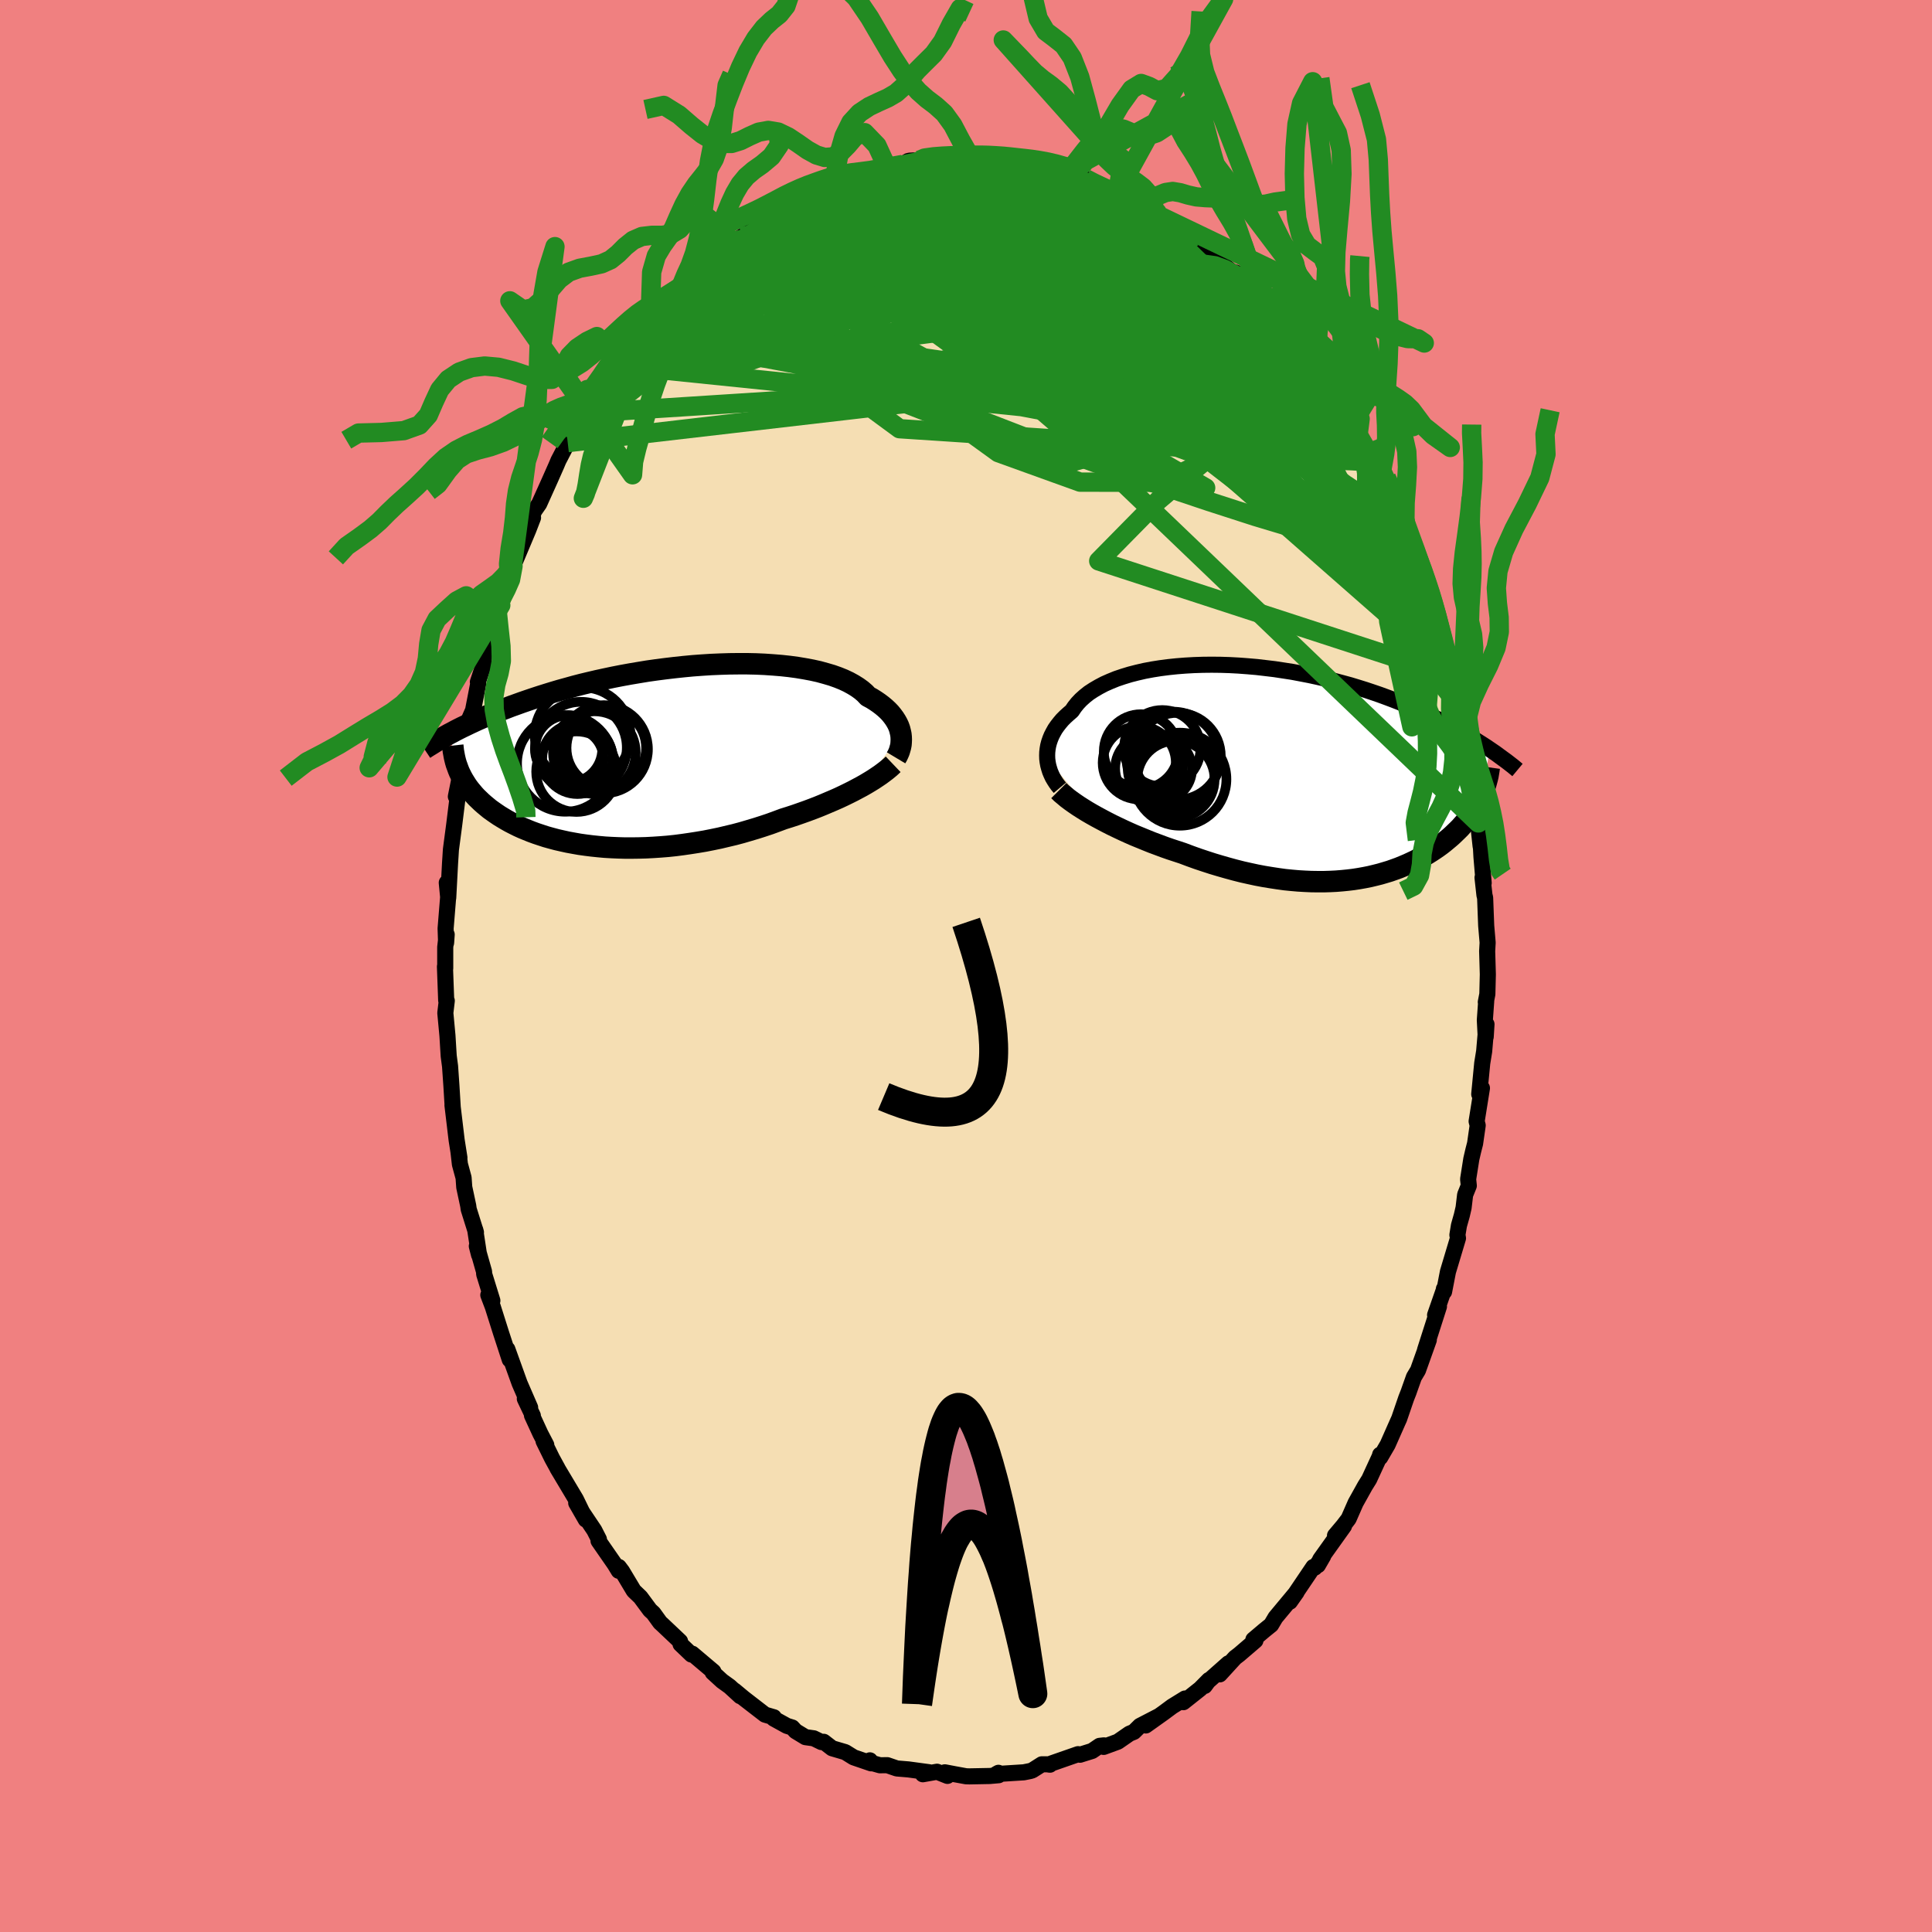 <svg xmlns="http://www.w3.org/2000/svg" width="500" height="500" viewBox="-100 -100 200 200"><defs><clipPath id="c"><path d="m26.09-2.3-.06-.27-.07-.28-.1-.28-.13-.28-.15-.27-.18-.28-.2-.27-.22-.27-.25-.26-.28-.26-.3-.25-.33-.25-.35-.24-.38-.24-.41-.22-.31-.33-.36-.31-.4-.29-.45-.28-.49-.27-.53-.25-.57-.23-.62-.22-.65-.19-.69-.19-.72-.16-.75-.14-.78-.13-.81-.11-.83-.09-.86-.07-.88-.06-.89-.04-.91-.02h-.92l-.93.01-.94.03-.95.04-.94.06-.95.07-.95.09-.94.1-.93.11-.93.12-.92.13-.91.15-.89.15-.88.16-.87.17-.85.18-.83.18-.81.19-.79.19-.77.2-.75.21-.73.2-.71.21-.68.21-.67.21-.64.21-.62.21-.61.21-.58.21-.56.2-.54.21-.53.2-.51.2-.49.2-.47.2-.46.2-.44.19-.43.2-.41.19-.39.19-.38.18-.36.18-.35.18-.33.18-.33.17 1.07 3.94.13.27.13.26.15.27.16.26.17.27.18.26.2.26.21.25.22.26.23.25.25.24.26.25.27.24.29.24.29.24.32.23.33.23.34.23.36.22.37.22.39.22.41.21.42.21.44.2.46.19.47.19.49.18.51.17.52.17.54.15.56.15.57.13.59.13.6.11.62.11.64.09.64.08.67.07.67.06.69.04.69.03.71.02h.72l.73-.01.73-.02.75-.04.75-.05.75-.06.76-.08.77-.1.76-.11.77-.12.77-.13.76-.15.77-.16.76-.18.76-.18.75-.2.75-.22.74-.22.72-.23.72-.24.71-.26.7-.26.61-.19.61-.2.6-.21.59-.21.59-.22.57-.22.56-.23.54-.23.54-.23.52-.23.51-.24.49-.24.48-.24.45-.24.45-.24"/></clipPath><clipPath id="b"><path d="m-25.76-1.42-.01-.34.01-.34.04-.35.06-.34.09-.34.12-.35.14-.34.17-.33.19-.34.23-.33.25-.32.27-.32.31-.31.33-.3.35-.3.27-.4.31-.39.35-.37.4-.36.44-.35.49-.32.53-.31.57-.3.61-.27.64-.26.68-.23.72-.22.74-.19.78-.18.8-.15.82-.13.85-.11.86-.09.89-.07.89-.05.91-.03.92-.01.93.01.93.03.94.05.93.07.93.08.94.11.92.11.92.14.91.14.9.17.88.17.88.19.85.2.85.21.82.22.81.22.79.24.77.24.75.25.73.25.71.26.69.26.67.26.64.27.63.26.61.27.59.26.57.27.56.26.54.26.52.27.5.26.49.26.47.26.46.25.44.26.43.25.41.25.39.25.38.24.37.24.35.24-.86 4.8-.13.29-.14.28-.15.29-.16.28-.17.28-.18.28-.19.27-.2.28-.21.27-.22.27-.23.26-.24.27-.26.26-.26.25-.27.26-.28.25-.3.25-.3.25-.32.25-.33.24-.35.24-.35.23-.37.23-.38.23-.39.21-.41.22-.42.2-.43.2-.45.19-.46.19-.47.17-.48.17-.5.15-.51.15-.52.13-.54.13-.55.11-.56.1-.58.09-.58.07-.6.06-.62.05-.62.03-.64.02h-.65l-.66-.01-.67-.03-.68-.04-.69-.06-.7-.07-.72-.1-.72-.11-.73-.12-.74-.14-.74-.16-.76-.17-.75-.19-.77-.21-.77-.22-.77-.23-.77-.25-.78-.26-.78-.28-.77-.29-.64-.21-.64-.21-.63-.22-.64-.24-.62-.23-.62-.25-.61-.25-.61-.25-.59-.26-.59-.27-.57-.27-.56-.27-.55-.28-.53-.28-.52-.28"/></clipPath><filter id="a"><feTurbulence baseFrequency=".05" numOctaves="3" result="noise" type="noise"/><feDisplacementMap in="SourceGraphic" in2="noise" scale="2"/></filter></defs><rect width="100%" height="100%" x="-100" y="-100" fill="#F08080"/><path fill="wheat" stroke="#000" stroke-linejoin="round" stroke-width="1.667" d="m54.02.87-.05 2.04-.16.83.04-.1-.14 1.96.09 1.73.08-1.3-.24 2.8-.2 1.23-.31 3.21.28-.63-.55 3.44.11.42-.27 1.88-.18.7-.21.9-.33 2.09.07.67-.38.94-.16 1.34-.18.78-.3 1.06-.16.98.06.34-1.04 3.47-.4 2.07-.02-.29v.09l-.91 2.61.4-.88-1.44 4.5.39-1.04-1 2.8-.12.34-.42.7-.49 1.38-.05.15-.26.66-.73 2.13-.15.33-1.04 2.35-.77 1.32-.01-.28-.03.15-1.1 2.39-.43.69-.98 1.76-.72 1.64-.55.72-.86 1.02.93-.98-2.47 3.46-.23.59.55-.95-.87 1.2-.15-.07-2.43 3.6.69-.98-.1.11-2.08 2.5-.45.76-.73.59-1.11.94.21.1-1.68 1.44-.43.33-1.58 1.73.89-1.14-2.1 1.86-.35.48.44-.62-.91.92-1.74 1.38.17-.38-1.33.82-.89.66-1.84 1.31 1.39-.99-1.99 1.03-.63.62-.46.19-1.2.83-1.47.54.03-.16-.45.05-.78.53-1.25.39-.2-.06-2.78.97-.13.12-.28-.04h-.56l-.99.63-.23.07-.65.13-2.85.18.23-.13.02.25-.92.08-2.11.04-.34-.01-1.15-.21-1.05-.2.27.37-1.08-.43-1.47.26.65-.21-2.14-.29-1.2-.1-.99-.34-.76.01-.81-.23-.23-.28.13.31-1.81-.62-.87-.54-1.36-.4-.87-.67-.23.03-.8-.39-.86-.12-1.02-.62-.35-.38-.55-.17-1.36-.75.01-.14-.92-.27-2.2-1.7-.96-.8.6.59-1.09-1-.79-.57-.97-.89.07-.09-2.19-1.85-.08.09-1.13-1.08-.03-.19-.02-.1-1.85-1.75-.21-.19-.7-.97-.35-.32-.99-1.34-.69-.66-1.21-2.02-.34-.45-.01.4-.42-.69-1.67-2.41.04-.16-.48-.94-1.1-1.64-.77-1.18.99 1.72-1.02-2.1-1.91-3.2h.01l-.57-1.04-.88-1.79.28.4-.61-1.17-.87-1.89.09.03-.83-1.75.55.91-1.09-2.51-1.27-3.53.25 1.08-.72-2.21-.18-.55-.86-2.72-.46-1.21.42.58-.85-2.75-.01-.25-.75-2.64.23.9-.4-2.62.08.29-.75-2.39-.05-.36-.41-1.92-.07-.98-.38-1.4-.15-1.31.1.64-.29-1.84-.23-1.93-.2-1.67.02.12-.13-2.14-.14-2.01-.14-1.06-.05-.8-.08-1.31-.22-2.35.15-1.26-.06-.04-.13-3.5.03.18v-2.19l.15-1.31-.06.86-.05-1.49.29-3.58-.17-1.15.15 1.56.19-3.6.04-.6.05-.8.34-2.57.31-2.5.04-.66-.18.25.71-3.54-.05-.42.23-.73.11-1.3.15-.52.18-1.39.45-1.03.54-2.78-.04-.15.56-1.68.11-1.21.42-.99.57-2.07.34-1.43-.03.67.4-1.24.65-1.92.36-.73.31-1.4-.05.01 1.58-3.75.49-1.27-.44.91.55-1.59.53-.76 1.12-2.49.66-1.49.21-.5.23-.44.73-1.41.68-.68.19-.54.2-.3.9-1.55.2-.29.46-.78.77-1.18.6-1.26 1.44-1.88-.33.45 1.17-1.17 1.19-2.01.98-1.12-.49.51.6-.23 1.02-1.46.51-.65 1.33-1.43.94-.96-.2.45 1.23-1.22.39-.39.35-.56 1.71-1.55.71-.37.69-.75-.33.29 1.09-.67 1.53-1-.38.08 1.33-.7.34-.6 1.16-.61 2.11-.94-.66.05 1.58-.73.79-.48-.18.25 1.3-.44.58-.28 1.59-.69-.55.27 1.96-.84-.12.29 2.6-.84h.06l1.65-.29.55-.35.17-.04 1.01-.05.06.25 1.67-.54 1.41.13-.27-.02 1.54-.29.7.23.63.16 1.14.13 1.03-.29.35-.04h-.08l2.74.64-1.05-.12 1.65-.01.48.1.37.54h2.03l.39.51 1.37.43.75.08.28.02 1.71.8.32.33 1.93.47-.63-.29.6.3 2.09 1.56.42-.13.41.44.55.02-.39.05 1.21.66.94.54 1.64 1.28-.43-.52.89.5.54.67 1.15 1.18 2.69 2.18-.46-.35.34.03.44.7 1.12 1.14.48.47 1.42 1.57-.56-.87 1.22 1.37 1.94 2.36-.22-.23-.52-.58 1.89 2.59-.33-.34 1.03 1.11.13.13 1.1 1.37 1.25 2.12.72 1.47 1.23 1.88-.28-.55.66.86-.04.28 1.49 2.56-.61-1.37 1.01 2.49.18.26.44.94 1.31 2.52-.32-.27 1.69 3.36-.89-1.92 1.16 2.57.21 1.1.68 1.45.95 2.54-.5-1.3.71 2.68.17.66.48.55.35 2.01.24.68.66 2.54.46.92-.49-.88 1.15 4.02-.19-.49.35 1.74.27.96.24 1.9.42 2.05.06.92.17.29.31 2.67-.17-1.62.47 3.6-.16-1.21.39 3.59.04.21.05.92.23 2.71-.12-.56.2 1.81.07.28.11 2.89.15 1.75-.05.88.07 2.41-.05 2.04" filter="url(#a)"/><path fill="#fff" d="m-25.76-1.42-.01-.34.01-.34.04-.35.06-.34.09-.34.12-.35.14-.34.17-.33.19-.34.23-.33.25-.32.27-.32.31-.31.33-.3.35-.3.27-.4.31-.39.35-.37.4-.36.44-.35.49-.32.53-.31.57-.3.61-.27.64-.26.68-.23.72-.22.74-.19.78-.18.8-.15.82-.13.85-.11.86-.09.89-.07.89-.05.91-.03.92-.01.93.01.93.03.94.05.93.07.93.08.94.11.92.11.92.14.91.14.9.17.88.17.88.19.85.2.85.21.82.22.81.22.79.24.77.24.75.25.73.25.71.26.69.26.67.26.64.27.63.26.61.27.59.26.57.27.56.26.54.26.52.27.5.26.49.26.47.26.46.25.44.26.43.25.41.25.39.25.38.24.37.24.35.24-.86 4.8-.13.29-.14.28-.15.29-.16.28-.17.28-.18.28-.19.27-.2.28-.21.27-.22.27-.23.26-.24.27-.26.26-.26.25-.27.26-.28.25-.3.25-.3.25-.32.25-.33.24-.35.24-.35.23-.37.23-.38.23-.39.21-.41.22-.42.2-.43.2-.45.19-.46.19-.47.17-.48.17-.5.15-.51.15-.52.13-.54.13-.55.11-.56.1-.58.09-.58.07-.6.06-.62.05-.62.03-.64.02h-.65l-.66-.01-.67-.03-.68-.04-.69-.06-.7-.07-.72-.1-.72-.11-.73-.12-.74-.14-.74-.16-.76-.17-.75-.19-.77-.21-.77-.22-.77-.23-.77-.25-.78-.26-.78-.28-.77-.29-.64-.21-.64-.21-.63-.22-.64-.24-.62-.23-.62-.25-.61-.25-.61-.25-.59-.26-.59-.27-.57-.27-.56-.27-.55-.28-.53-.28-.52-.28" filter="url(#a)" transform="translate(34.17 -20.03)"/><path fill="#fff" d="m26.09-2.3-.06-.27-.07-.28-.1-.28-.13-.28-.15-.27-.18-.28-.2-.27-.22-.27-.25-.26-.28-.26-.3-.25-.33-.25-.35-.24-.38-.24-.41-.22-.31-.33-.36-.31-.4-.29-.45-.28-.49-.27-.53-.25-.57-.23-.62-.22-.65-.19-.69-.19-.72-.16-.75-.14-.78-.13-.81-.11-.83-.09-.86-.07-.88-.06-.89-.04-.91-.02h-.92l-.93.01-.94.03-.95.04-.94.06-.95.07-.95.09-.94.1-.93.11-.93.12-.92.13-.91.15-.89.15-.88.16-.87.17-.85.18-.83.18-.81.19-.79.19-.77.2-.75.21-.73.2-.71.21-.68.21-.67.21-.64.21-.62.21-.61.21-.58.21-.56.2-.54.21-.53.2-.51.2-.49.2-.47.2-.46.2-.44.19-.43.2-.41.19-.39.19-.38.18-.36.18-.35.18-.33.18-.33.17 1.07 3.94.13.27.13.26.15.27.16.26.17.27.18.26.2.26.21.25.22.26.23.25.25.24.26.25.27.24.29.24.29.24.32.23.33.23.34.23.36.22.37.22.39.22.41.21.42.21.44.2.46.19.47.19.49.18.51.17.52.17.54.15.56.15.57.13.59.13.6.11.62.11.64.09.64.08.67.07.67.06.69.04.69.03.71.02h.72l.73-.01.73-.02.75-.04.75-.05.75-.06.76-.08.77-.1.76-.11.77-.12.77-.13.76-.15.77-.16.76-.18.76-.18.75-.2.75-.22.74-.22.72-.23.72-.24.71-.26.7-.26.61-.19.61-.2.6-.21.59-.21.59-.22.57-.22.56-.23.54-.23.54-.23.52-.23.51-.24.49-.24.48-.24.45-.24.45-.24" filter="url(#a)" transform="translate(-32.83 -21.69)"/><g fill="none" stroke="#000" transform="translate(34.17 -20.03)"><path stroke-linejoin="round" stroke-width="1.667" d="m-24.45 1.58-.21-.25-.19-.26-.18-.28-.17-.29-.14-.3-.13-.31-.1-.32-.09-.33-.06-.33-.04-.33-.01-.34.01-.34.04-.35.06-.34.09-.34.12-.35.14-.34.17-.33.19-.34.23-.33.25-.32.27-.32.31-.31.33-.3.35-.3.27-.4.31-.39.35-.37.4-.36.44-.35.49-.32.53-.31.57-.3.61-.27.64-.26.68-.23.72-.22.74-.19.78-.18.8-.15.82-.13.85-.11.86-.09.89-.07.89-.05.91-.03.92-.01.93.01.93.03.94.05.93.07.93.08.94.11.92.11.92.14.91.14.9.17.88.17.88.19.85.2.85.21.82.22.81.22.79.24.77.24.75.25.73.25.71.26.69.26.67.26.64.27.63.26.61.27.59.26.57.27.56.26.54.26.52.27.5.26.49.26.47.26.46.25.44.26.43.25.41.25.39.25.38.24.37.24.35.24.34.23.33.23.31.23.3.22.29.21.28.21.27.21.26.2.24.2.24.2" filter="url(#a)"/><path stroke-linejoin="round" stroke-width="2.222" d="m-24.56 1.87.26.26.3.25.32.27.36.27.38.27.41.28.44.28.45.28.48.28.5.28.52.28.53.28.55.28.56.27.57.27.59.27.59.26.61.25.61.25.62.25.62.23.64.24.63.22.64.21.64.21.77.29.78.28.78.26.77.25.77.23.77.22.77.21.75.19.76.17.74.16.74.14.73.12.72.11.72.1.7.07.69.06.68.04.67.03.66.01h.65l.64-.02.62-.03.62-.05.6-.06.58-.07.58-.09.56-.1.55-.11.54-.13.52-.13.51-.15.5-.15.48-.17.47-.17.46-.19.45-.19.43-.2.42-.2.41-.22.39-.21.38-.23.37-.23.35-.23.35-.24.33-.24.32-.25.3-.25.3-.25.28-.25.27-.26.26-.25.26-.26.24-.27.23-.26.22-.27.21-.27.2-.28.19-.27.18-.28.17-.28.16-.28.15-.29.14-.28.13-.29.12-.29.12-.29.1-.29.09-.29.08-.29.08-.3.07-.29.05-.3.05-.3.04-.29" filter="url(#a)"/><circle cx="-16.233" cy="-1.009" r="3.788" clip-path="url(#b)" filter="url(#a)"/><circle cx="-14.098" cy="-.364" r="3.324" clip-path="url(#b)" filter="url(#a)"/><circle cx="-16.053" cy="-2.184" r="3.852" clip-path="url(#b)" filter="url(#a)"/><circle cx="-12.288" cy="-1.684" r="4.494" clip-path="url(#b)" filter="url(#a)"/><circle cx="-15.228" cy="-.429" r="3.502" clip-path="url(#b)" filter="url(#a)"/><circle cx="-12.453" cy="-.009" r="4.044" clip-path="url(#b)" filter="url(#a)"/><circle cx="-13.853" cy="-2.509" r="3.958" clip-path="url(#b)" filter="url(#a)"/><circle cx="-12.438" cy=".706" r="4" clip-path="url(#b)" filter="url(#a)"/><circle cx="-12.028" cy=".691" r="4.816" clip-path="url(#b)" filter="url(#a)"/><circle cx="-12.733" cy="-1.479" r="4.818" clip-path="url(#b)" filter="url(#a)"/></g><g fill="none" stroke="#000" transform="translate(-32.83 -21.69)"><path stroke-linejoin="round" stroke-width="2.222" d="m25.59.14.12-.2.1-.21.1-.23.07-.23.07-.25.05-.25.02-.26.01-.26-.01-.27-.03-.28-.06-.27-.07-.28-.1-.28-.13-.28-.15-.27-.18-.28-.2-.27-.22-.27-.25-.26-.28-.26-.3-.25-.33-.25-.35-.24-.38-.24-.41-.22-.31-.33-.36-.31-.4-.29-.45-.28-.49-.27-.53-.25-.57-.23-.62-.22-.65-.19-.69-.19-.72-.16-.75-.14-.78-.13-.81-.11-.83-.09-.86-.07-.88-.06-.89-.04-.91-.02h-.92l-.93.01-.94.03-.95.04-.94.06-.95.07-.95.09-.94.1-.93.11-.93.12-.92.13-.91.15-.89.15-.88.16-.87.17-.85.18-.83.18-.81.19-.79.19-.77.2-.75.21-.73.2-.71.21-.68.21-.67.21-.64.21-.62.21-.61.21-.58.21-.56.2-.54.21-.53.2-.51.2-.49.2-.47.2-.46.2-.44.19-.43.2-.41.19-.39.19-.38.18-.36.18-.35.18-.33.18-.33.17-.3.17-.3.17-.28.16-.28.16-.26.16-.24.15-.24.15-.23.14-.22.14-.21.14" filter="url(#a)"/><path stroke-linejoin="round" stroke-width="2.222" d="m25.29.81-.22.21-.24.21-.27.22-.29.22-.31.23-.34.23-.36.24-.39.24-.4.24-.42.24-.45.24-.45.24-.48.24-.49.24-.51.24-.52.23-.54.23-.54.23-.56.23-.57.22-.59.22-.59.21-.6.21-.61.2-.61.19-.7.26-.71.26-.72.24-.72.23-.74.22-.75.22-.75.2-.76.18-.76.18-.77.16-.76.15-.77.13-.77.12-.76.11-.77.1-.76.08-.75.06-.75.05-.75.04-.73.02-.73.01h-.72l-.71-.02-.69-.03-.69-.04-.67-.06-.67-.07-.64-.08-.64-.09-.62-.11-.6-.11-.59-.13-.57-.13-.56-.15-.54-.15-.52-.17-.51-.17-.49-.18-.47-.19-.46-.19-.44-.2-.42-.21-.41-.21-.39-.22-.37-.22-.36-.22-.34-.23-.33-.23-.32-.23-.29-.24-.29-.24-.27-.24-.26-.25-.25-.24-.23-.25-.22-.26-.21-.25-.2-.26-.18-.26-.17-.27-.16-.26-.15-.27-.13-.26-.13-.27-.11-.27-.1-.28-.1-.27-.08-.27-.07-.28-.06-.27-.05-.28-.05-.27-.03-.28-.03-.28" filter="url(#a)"/><circle cx="-7.015" cy="-.926" r="4.73" clip-path="url(#c)" filter="url(#a)"/><circle cx="-8.31" cy="-.786" r="3.486" clip-path="url(#c)" filter="url(#a)"/><circle cx="-7.495" cy="1.574" r="4.168" clip-path="url(#c)" filter="url(#a)"/><circle cx="-4.66" cy="-.751" r="4.562" clip-path="url(#c)" filter="url(#a)"/><circle cx="-4.405" cy="-.881" r="4.12" clip-path="url(#c)" filter="url(#a)"/><circle cx="-6.86" cy="-2.196" r="4.952" clip-path="url(#c)" filter="url(#a)"/><circle cx="-5.64" cy="-.401" r="4.278" clip-path="url(#c)" filter="url(#a)"/><circle cx="-7.395" cy=".239" r="3.65" clip-path="url(#c)" filter="url(#a)"/><circle cx="-8.65" cy=".724" r="4.996" clip-path="url(#c)" filter="url(#a)"/><circle cx="-7.895" cy=".274" r="3.198" clip-path="url(#c)" filter="url(#a)"/></g><g fill="none" stroke="#228B22" stroke-linejoin="round" stroke-width="2"><path d="m3.1-83.66.32.03.47.17.45.24.29.26.13.32-.02.38-.18.48-.38.57-.6.67-.87.74-1.17.82-1.48.9-1.82 1.01-2.19 1.11-2.56 1.22-2.94 1.33-3.29 1.41-3.65 1.49-4.03 1.6-4.56 1.85-5.23 2.27m42.59-16.72 1.33.69 1.13.62 1.07.66 1.11.77 1.18.91 1.25.99 1.25 1.04 1.25 1.06 1.23 1.08 1.26 1.11 1.29 1.14 1.31 1.18 1.3 1.17 1.25 1.13 1.16 1.03 1.04.89.88.71.71.5.51.34.35.25.3.32" filter="url(#a)"/><path d="m33.74-65.28.04.25.25.7.05.64-.16.6-.35.66-.57.71-.83.7-1.15.6-1.53.43-1.92.24-2.33.08-2.7-.04-3.09-.12-3.46-.2-3.83-.25-4.2-.32-4.61-.38-5.04-.42-5.5-.48-5.97-.6-6.38-.82-6.66-1.24" filter="url(#a)"/><path d="m47.38-40.01.43 1.76.12.86-.12.45-.34.18-.6-.13-.87-.52-1.18-.96-1.5-1.42-1.84-1.87-2.2-2.35-2.58-2.83-2.98-3.33-3.39-3.88-3.85-4.49-4.34-5.14-4.82-5.84-5.19-6.51" filter="url(#a)"/><path d="m21.54-76.76.85.71.15.35-.08.46-.26.63-.52.71-.93.67-1.42.57-1.94.48-2.45.45-2.94.46-3.45.48-3.95.47-4.48.45-5.02.42-5.63.4-6.34.41-7.12.47" filter="url(#a)"/><path d="m31.36-67.91.06-.06.61.7.56.73.36.56.17.41.06.33-.04.26-.14.23-.25.19-.4.13-.57.04-.81-.14-1.06-.35-1.35-.61-1.62-.86-1.9-1.1-2.16-1.3-2.43-1.48-2.7-1.67-2.99-1.86-3.3-2.06-3.64-2.32-3.97-2.68M.93-83.5l.96.02.66-.03.47.06.35.15.24.23.1.28-.05.34-.19.41-.36.47-.55.55-.77.62-1.03.69-1.32.78-1.63.86-1.95.94-2.28 1.01-2.63 1.09-3 1.18-3.4 1.32-3.83 1.52-4.26 1.69-4.68 1.76m-.85-2.7.9-.91.68-.69.65-.65.61-.54.48-.39.32-.2h.15l-.01.19-.18.38-.36.58-.56.82-.79 1.07-1.02 1.35-1.29 1.65-1.6 1.96-1.92 2.27-2.25 2.59-2.55 2.86" filter="url(#a)"/><path d="m-23.99-75.1.38-.02 1.32-.33 1.82-.38 2.19-.34 2.53-.32 2.87-.33 3.14-.33 3.34-.31 3.5-.24 3.61-.15 3.67-.08 3.66-.06 3.66-.08 3.78-.07" filter="url(#a)"/><path d="m42.47-51.26.25.51.34.82.25.81.08.6-.14.35-.36.11-.56-.1-.78-.3-1.04-.56-1.31-.86-1.61-1.2-1.92-1.55-2.24-1.91-2.56-2.26-2.89-2.6-3.21-2.96-3.53-3.35-3.87-3.78-4.28-4.26-4.75-4.75" filter="url(#a)"/><path d="m48.09-37.33.24.65.27.83.24.91.17.81.06.6-.05.33-.2.04-.32-.22-.46-.48-.59-.76-.74-1.06-.89-1.42-1.08-1.83-1.28-2.29-1.52-2.81-1.74-3.32-1.98-3.82L36-55.49l-2.48-4.86-2.74-5.43m-2.44-5.31.91.93.76.77.67.68.62.66.57.63.46.56.33.45.16.3.01.15h-.13l-.28-.12-.41-.23-.57-.36-.77-.51-1.01-.75-1.29-1.05-1.56-1.39-1.78-1.68-1.97-1.91-2.19-2.1m-4.56-3.84 1.32.96.45.45-.09.29-.45.28-.71.34-.95.42-1.24.48-1.6.51-2 .53-2.43.58-2.88.66-3.36.74-3.9.78-4.49.76-5.09.66-5.66.58-6.18.51m10.26-10.93 1.41-.51 1.23-.32 1.25-.3 1.21-.27 1.08-.24.94-.19.81-.14.69-.11.59-.08.45-.06.26-.03h.02l-.26.03-.52.06-.75.08-.98.14" filter="url(#a)"/><path d="m-12.14-81.57.25-.02 1.02-.21 1.33-.23 1.48-.21 1.5-.19 1.47-.15 1.41-.1 1.35-.07 1.3-.04 1.26-.02 1.21-.03 1.11-.04.96-.05.76-.06.55-.07.36-.06.2-.05.13.01m-24.76 4.85 1.37-.61 1.02-.37 1.13-.28 1.27-.2 1.41-.15 1.54-.13 1.66-.13 1.76-.13 1.85-.11 1.92-.1 1.96-.08 1.99-.06 1.97-.04h1.92l1.84.04 1.74.07 1.63.07 1.48.03 1.35-.01 1.26-.01 1.13.08" filter="url(#a)"/><path d="m-21.7-76.48.17-.19.7-.48.92-.59.99-.6.96-.55.86-.48.74-.39.61-.3.5-.23.38-.16.25-.08.1-.01-.11.11-.33.23-.59.38-.87.54-1.15.69-1.43.82-1.77.96" filter="url(#a)"/><path d="m-17.14-79.25.14-.18.88-.34 1.13-.32 1.27-.3 1.41-.3 1.51-.31 1.56-.33 1.59-.34 1.58-.33 1.57-.31 1.51-.3 1.39-.27 1.2-.25.96-.21.74-.16.57-.03m4.24.47-.16-.04.65.12.93.24 1.08.32 1.14.38 1.15.38 1.09.38 1.03.36.94.34.85.32.71.28.55.21.36.13.15.05-.05-.02-.29-.11-.59-.24-.96-.43-1.29-.58" filter="url(#a)"/><path d="m-14.31-80.6.73-.34.72-.3.67-.23.65-.19.62-.13.52-.06.35.02.12.12-.14.24-.4.36-.64.51-.89.65-1.16.82-1.45.98-1.76 1.14-2.09 1.29-2.43 1.42-2.82 1.6-3.33 1.9m72.81 26.35-.51-.61-.47.46-.89.55-1.45.3-2.11-.11-2.78-.52-3.46-.91-4.13-1.24-4.83-1.56-5.55-1.86-6.31-2.18-7.07-2.56-7.83-3.03-8.59-3.56-9.34-4.06" filter="url(#a)"/><path d="m33.96-65.05-.28-.14-.23.26-.29.49-.53.51-.82.52-1.13.55-1.46.61-1.86.6-2.3.51-2.8.34-3.33.14-3.86-.02-4.4-.13L5.74-61 .3-61.26l-5.93-.38-6.39-.53-6.88-.65-7.54-.53m5.69-13.75.67-.6 1.04-.62 1.05-.58.97-.5.89-.44.82-.37.75-.32.69-.28.62-.25.52-.2.43-.16.3-.1.17-.03v.04l-.21.12-.47.22-.77.34-1.1.5-1.5.66-2 .89" filter="url(#a)"/><path d="m32.02-67.41 1.01 1.36.05.46-.35.28-.6.25-.89.18-1.21.12-1.55.07-1.93.01-2.35-.08-2.86-.27-3.43-.51-4.06-.8-4.69-1.05-5.3-1.25-5.87-1.44-6.38-1.65-6.96-1.87" filter="url(#a)"/><path d="m34.78-63.61.75.82.65.83.67.99.6.98.42.77.15.4-.12-.01-.4-.37-.65-.68-.89-.98-1.18-1.31-1.56-1.74-2.01-2.26-2.46-2.81-2.8-3.29m13.06 14.86.73 1.08.35.5.26.44.23.44.17.4.07.3-.05.16-.17.01-.32-.18-.49-.41-.68-.7-.91-1.03-1.15-1.4-1.45-1.78-1.79-2.21-2.22-2.75-2.63-3.35-2.97-3.89" filter="url(#a)"/><path d="m-39.26-57.25 44.72-2.87 8.99-2.25 1.42 1.85-.05 2.86-.85 1.51-.82.08-.55-.62-.91-.97-1.66-1.43-1.77-1.89-.67-1.99 1.1-1.55 2.39-.78 2.36-.2.94-.23-1.25-.89-3.46-1.63-4.7-1.52-3.53-.01 1.69 2.48 10.66 4.54 16.6 4.6 4.55-4.21" filter="url(#a)"/><path d="m-20.75-77.1-3.02 10.04 14.72 3.74 11.73 2.7 2.74.37-2.73-1.94-3.37-2.92-1.66-2.59-.05-1.73.29-1.07-.63-.87-2.16-.94-3.48-.91-3.78-.51-2.44.1.73.56 5.07.65 8.92.47 10.26.47 8.88 1.74 9.71 7.78 19.76 25.84" filter="url(#a)"/><path d="M44.88-46.37 8.67-66.21l-3.16-4.84 3.69-.63.44-.71-2.86-.79-3.42.26-1.97 1.89.17 3.08 1.93 3.27 2.79 2.42 2.75 1.08 2.26-.1 2.03-.58 2.46-.37 3.15.06 3.08-.11 1.57-1.42-.62-3.45-2.11-4.86-4.18-4.95-13.3-6.74" filter="url(#a)"/><path d="m3.45-83.7 23.16 24.98L24-60.8l-5.68-6.63-1.96-4.06.38-.62.24 1.78-.92 2.81-1.86 2.54-2.28 1.3-2.41-.3-2.26-1.54-1.6-1.87-.21-1.23h1.62l2.62.81 1.05-.24-3.05-3.71-3.09-6.1 14.23-.61" filter="url(#a)"/><path d="m21.54-76.76-7-.84-9.35-.56-7.97 1.75-6.68 3.51-5.48 4.03-4.43 3.5-2.87 2.22-.25.55 2.74-1.01 4.59-1.93 4.34-2.01 2.8-1.54 1.87-1.02 2.62-.47 3.7.48 2.56 1.63 1.48.78 24.13-3.4" filter="url(#a)"/><path d="m-8.19-82.69 21.69 6.31 4.68.25-2.01-.26-5.09.91-4.65 2.33-1.47 3.1 1.66 2.58 2.21.87.1-1.15-2.5-2.08-2.89-.99.25 1.93 5.9 5.2 11.06 6.98 12.24 6.49 8.51 4.37-.04-7.9" filter="url(#a)"/><path d="m39.96-56.08 6.06 15.59-1.56-.17-7.03-5.56-9.02-5.1-7.29-2.65-3.6-1.08-.15-1.3 1.34-2.58.37-3.76-1.61-3.93-1.83-2.55 1.01.05 2.97 1.93-5.94-.84-34.43-9.07" filter="url(#a)"/><path d="M47.88-38.71 13.07-61.8l-7.55-1.12 3.11 5.29 5.34 2.51 1.95-2.66-1.43-5.44-1.07-4.4 2.32-.98 5.39 2.22 5.07 2.88.65.15-6.03-4.53L9.1-75.21l-14.38-4.24-17.95 3.97" filter="url(#a)"/><path d="m-23.23-75.48 2.11 4.87 13.76-1.17 7.59-1.69-.48-1.37-3.71-.85-2.78-.55-.77-.42.34-.18.83.33 1.73.91 2.95 1.09 3.01.42.5-.93-4.3-1.52-10.95 1.19-19.87 9.37" filter="url(#a)"/><path d="m45.77-44.45-30.7-22.12-5.88-8.35-3.4-2.62-4.76.33-4.57 1.42-2.65 1.15-.61.44h.56l1.17.06 1.89.46 2.9.97 3.6 1.55 3.22 2.33 1.28 3.19-2 3.62-5.66 2.83-7.96.43-7.07-2.8-3.1-4.92-.57-3.52-6.31 2.72-15.7 12.42" filter="url(#a)"/><path d="M40.58-54.94 3.62-63.02l-1.5.18 2.58 1.65.87 1.21 1.79 1.8 4.34 2.32 5.58 1.66 4.06-.02.4-1.86-3.61-3.07-6.34-3.34-6.91-2.75-5.2-1.6-1.78-.39 2.04.32 3.95.27 1.15.01-7.5.81-17.69 2.02-10.99-4.52" filter="url(#a)"/><path d="m45.77-44.45-29.7-12.97 3.88-2.75 3.39-2.08-1.51-2.36-3.11-1.71-2.36-.86-1.82-.6-2.31-.9-3.03-1.24-2.95-1.32-2.01-1.18-1.04-.97-.91-.72-1.48-.38-1.63.12.05.69 3.82 1.34 7.96 2.26 9.39 3.77 5.58 5.43-5.58 2.92-35.83-22.45" filter="url(#a)"/><path d="m-25.39-73.98 14.08.26 4.23 3.48-1.4.52.27-1.11 2.59.19 2.85 2.48 1.74 3.33.75 1.91.88-.71 1.92-2.65 2.44-3.01 1.02-2.65-1.84-2.96-3.57-3.53-4.66-1.88-16.32 2.61" filter="url(#a)"/><path d="M12.1-81.53 6.33-77.4l-8.43 1.43-1.39.14 3.14.33 3.7.87 2.26 1.62 1.4 2.73 1.64 3.71 1.52 3.53.01 1.5-1.41-1.55-.29-3.26 2.26-1.42-2 1.65-32.73-8.98" filter="url(#a)"/><path d="M35.81-62.5.21-69.07l-10.48-.27 2.38-.98 5.08-1.4 4.53-.94 3.91.07 3.61 1.23 3.25 2.15 2.72 2.59 2.05 2.43 1.26 1.73.28.7-.84-.24-1.73-.66-1.77-.31-.59.61 1.03 1.26 1.12.48-2.06-2.28-7.36-5.81-9.95-7.2-6.03-4.61-4.93-.08" filter="url(#a)"/><path d="M49.33-33.43 13.16-65.14 2.03-76.25.34-79.22l-.71.12-2.81 1.65-4.42 2.54-4.43 2.79-3.15 2.48-.96 2.03 1.87 1.88 3.93 1.73 2.54.39-3.12-3.17-6.34-7.17 3.53-6.93" filter="url(#a)"/><path d="m5.06-83.18 19.95 15.66 1.02 5.97-6.86 2.82-7.89-.02-6.23-2.39-3.41-3.45.31-3.14 4.07-1.89 6.6-.19 7.22 1.55 6.05 2.89 3.39 3.17-.93 1.82-7-1.02-13.46-3.83-16-4.47-7.71-3.55L2.07-83.37" filter="url(#a)"/><path d="m3.45-83.7-17.52 6.63-1.27 1.5 4.44.8 5.28 1.37 3.1 1.49-.3.9-2.75.11-3.2-.13-2 .68.02 2.4 2.35 4.32 4.77 5.44 6.98 5.05 8.46 3.05 8.43.02 6.36-3.02 2.55-4.77-.97-3.76.4 2.13 19.68 22.82" filter="url(#a)"/><path d="m-24.68-74.35 16.98-5.42 5.13-.53-4.06 2.3-6.85 3.21-4.46 2.04-.27-.17 2.78-1.95 3.64-2.37 2.94-1.41 2.06.4 2.15 2.53 3.55 4.42 5.72 5.45 7.24 4.9 5.82 2.77-2.14-1.25-30.98-20.98" filter="url(#a)"/><path d="m-23.99-75.1 26.3-.38 10.64 2.5-1.68.05-6.17-1.11-5.89-.74-4.21.05-2.67.59-1.58.69-.66.54.35.38 1.46.5 2.3 1.12 2.52 2.13 2.15 3.06 1.51 3.17.96 1.9.45-.7-.33-3.6-1.2-5.18-.58-3.97 4.49.56 15.77 8.32L46.25-42.7" filter="url(#a)"/><path d="m-31.14-68.32 45.65 12.34 4.29-3.32-10.12-4.63-10.48-1.81-5.66.74.23 1.64 4.77.68 5.92-1.59 3.38-3.97-.71-4.93-3.35-3.61-3.9-.47-4.89 2.67-6.48 2.05 9.41-11.18" filter="url(#a)"/><path d="m46.93-41.25-22.47-19.5-22.94-7.18-13.72.07-4.41 2.64.93 2.13 2.45.37 2.48-1.11 2.93-1.69 4.1-1.6 5.34-1.18 5.93-.7 5.64-.19 4.37.24 2.07.35-1.1-.09-4.21-1.15-5.56-2.66-4.21-3.99-3.82-3.87-12.87-1.21" filter="url(#a)"/><path d="m-4.75-83.17 21.19 9.8 10.71 6.73 3.77 2.27-.63-.22-3.97-1.19-6.02-1-6.45-.22-5.67.43-4.47.51-3.33.04-2.04-.69-.08-1.22 2.57-1.14 4.97-.18 5.63 1.44 3.68 2.89-.16 2.87-3.52.47-4.31-4.01-3.29-8.57 6.15-7.88" filter="url(#a)"/><path d="m-41.23-54.18 46.07-5.34 11.75-2.59-.3-3.71-.37-1.9 1.57.25 1.84 1.36 1.02 1.72.65 1.98 1.24 2.2 1.91 1.92 1.48.74-.08-.92-1.35-1.89-.77-1.09 1.23 1.21 1.08 2.47-8.99-2.11-40.74-15.22" filter="url(#a)"/><path d="m-37.23-60.76 26.26-3.86 10.79 4.7 8.11 1.1 5.16-1.81 2.93-2.28.85-2.18-1.54-2.49-3.53-2.85-4.29-2.61-3.71-1.63-2.33-.23-.72 1.02.84 1.79 1.93 1.99 1.76 1.78-.12 1.38-2.46 1.28-2.15 2.37 3.29 4.41 9.5 1.34L3.1-83.66" filter="url(#a)"/><path d="m3.1-83.66-17.68 8.3 3.37.56 9.21.65 9.08 2.47 6.06 2.83 1.54 1.44-2.33-.16-3.52-.52-1.34.82 3.21 3.46 7.97 6.45 9.87 7.63 4.98 3.34-10.87-8.86L-17.8-79.2" filter="url(#a)"/><path d="M48.26-36.67 34.7-47.2 14.75-58.25 3.59-62.66l-3.51.05.1 1.59 2.39 1.42 4.51.66 5.69-.19 5.21-.88 3.5-1.33 1.45-1.67-.41-2.05-2.02-2.43-3.18-2.25-3.25-.91-1.51 1.5 2.17 3.6 6.54 3.39 8.69 1.03 12.11 8.75" filter="url(#a)"/><path d="m42.07-52.38-19.14-9.15-5.79-.78-6.74-4.1-6.28-4.52-4.84-3.11-4.07-1.57-4.09-.36-3.84.56-2.5 1.16-.2 1.33 1.81 1.12 1.69.97-1.67 1.55-6.82 2.76-9 2.92-3.79-.64 5.36-7.24" filter="url(#a)"/><path d="m-35.79-62.64 24.89-11.07 9.38-1.56 2.58 1.24-2.55 1.75-5.05 1.38-5.3.55-4.36-.35-2.88-.98-1.21-1.25.52-1.25 2.18-1.13 3.62-.96 4.53-.71 4.36-.43 2.7-.3.95-.58 4.34-1.04 16.48 1.37" filter="url(#a)"/><path d="m30.8-68.78-38.41-.28-9.55-1.02 1.9-.39 5.7.54 7.33 1.2 7.95 1.24 6.93.67 4.08-.1.13-.69-3.71-.93-6.11-.79-6.03-.36-3.25.32 1.18 1.11 5 1.63 5.61 1.23 1.81-.57-4.57-2.89-7.78-2.82.61 1.68 33.6 4.14" filter="url(#a)"/><path d="m-39.26-57.25 16.77-13.65 6.66-3.2 8.64.06 8.99 1.3 6.78 1.56 4.16 1.84 2.4 2.39 1.42 2.74.69 2.32.08 1.16-.06-.08.68-.56 2.24.12 3.83 1.58 4.38 2.8L31.52-54l.11 1.56-3.83-.48-7.44-2.25-9.68-3.29-9.61-4.01-6.14-4.45 3.16-2.88 30.25-1.29" filter="url(#a)"/><path d="M40.62-55.22 3.45-66.94l-.94-2.92 8.2 1 4.99 1.27-1.32-.34-5.8-1.92-6.54-2.43-3.74-1.79 1.05-.49 5.84 1.06 8.76 2.73 8.69 4.35 5.35 5.63-.69 6.3-7.39 6.29-6.17 6.27 36.71 11.96" filter="url(#a)"/><path d="M23.64-75.5 7.56-69.11l5.07 2.47 2.14-.58 1.28 1.02 3.36 3.41 4.03 3.24 1.76.58-1.52-2.21-3.07-3-1.7-1.49 1.39.9 3.41 2.21 1.89 1.37-3.5-1.09-10.18-3.57-9.98-4.57 19.6-6.34" filter="url(#a)"/><path d="M46.04-43.8 19.86-65.55l-6.78-6.93-6.54-2.09-7.43.37-5.53 1.21-1.77.92 1.84.47 4.22.65 5.44 1.59 6.14 2.87 6.69 3.64 6.79 3.28 5.83 1.72 3.55-.45.3-2.39-3.24-3.49-6.71-3.48-9.58-2.6-7.97-1.99L22.75-76" filter="url(#a)"/><path d="m20.6-77.3 2.29 4.67-7.11-3.29-8.32-2.56-8.53-.43-7.62 1.14-5.16 1.77-1.45 1.84 2.71 1.98 6.47 2.5 8.84 3.12 8.94 3.22L17.97-61l1.43.51-4.1-1.57-7.91-2.98-7.95-3.01-4.08-1.72.46.31.02 1.8-6.55-.74 4.72-14.93" filter="url(#a)"/><path d="m-36.12-62.19 48.56 4.97 17.45 4.5-.21-.35-8.41-3.79-8.72-4.84-4.81-4.06-1.09-2.57-.06-1.33-1.4-.6-2.94.16-2.39 1.71 1.23 4.23 6.78 6.6 10.58 6.47 6.36 1.59-12.37-7.14-46.2-8.73" filter="url(#a)"/><path d="M49.96-30.85 12.68-63.58.08-73.34l.51-.6 3.69 2.01.88 1.55-2.79.24-4.58-.74-4.45-1.01-3.35-.7-1.88-.13-.08.4 1.92.76 3.46.97 3.64 1.05 2.1.96-.39.66-2.28.18-2.54-.12-2.05.28-2.85 1.94-3.44 4.49 7.52 5.53 48.95 3.24" filter="url(#a)"/><path d="m-34.95-63.36 24.29-.91 9.72 2.62L.1-64.24l1.34-4.02 2.48-2.89 1.84-1.27.77-.09.7.49 1.52.53 2.15.22 1.89-.03.87.13-.34.8-1.37 1.67-2.35 2.2-3.46 2.02-4.26 1.22-3.73.49-1.21.54 1.82 1.13.68.28-9.16-5.09-11.98-10.57" filter="url(#a)"/><path d="M51.11-26.83 27.55-56.97l-10.76-9.1-6.74-3.44-1.97.04.69 1.93 1.07 1.71 1.15.27 1.99-1.05 3.12-1.52 3.61-1.29 3.18-.81 2.29-.22 1.57.72 1.69 2.8 3.87 7.13 8.55 13.58 8.47 12.79" filter="url(#a)"/><path d="m-24.68-74.35 14.8 14.71L9.99-51.9l7.26-2.04.38-5.77-1.34-4.87-1.38-2.62-.84-.89.28-.03 1.56.33 2.18.4 1.67.13.28-.52-1.07-1.32-1.52-1.78-1.1-1.59-.76-1.02-1.69-.54-4.05-.32-6.18.09-5.84.92-4.65 1.15-22.25 1.93" filter="url(#a)"/><path d="m-20.75-77.1 15.35-1.02 3.57 7.93 6.84 10.23 7.45 6.42 2.23 1.18-3.42-2.56-4.81-4.27-1.75-4.24 2.86-2.75 6.38.02 7.97 3.28 7.87 5.17 5.46 3.3-.23-3.19-7.99-10.82-14.65-13.09m-17.19-1.91.53-.22.93-.13.91-.07.84-.04.82-.03.8-.02.8-.01h.79l.76.02.74.04.73.05.73.07.72.08.74.08.76.09.8.12.87.16.93.22.98.28.97.28.87.18m-18.75-.71-1.23.22-1.07.21-1.06.19-.99.13-.9.11-.83.13-.8.18-.76.21-.74.24-.73.26-.74.27-.76.31-.8.36-.84.41-.87.46-.86.45-.84.43-.81.39-.77.36-.75.35-.67.31-.52.23-.48.38" filter="url(#a)"/><path d="m-6.54-82.98-1.16.75-1.01.66-1.03.32-.96.16-.88.14-.8.21-.74.31-.71.44-.65.54-.62.62-.6.66-.61.67-.66.7-.72.76-.8.82-.82.85-.82.78-.99.52m12.93-9.62-1.03-2.25-1.28-1.33-.97.39-.79.93-.76.77-.78.42-.83.06-.86-.26-.92-.51-.97-.68-1.02-.68-1.04-.5-1.03-.17-.99.18-.95.42-.92.46-.93.29h-.96l-1.02-.32-1.05-.62-1.13-.9-1.28-1.11-1.59-.99-1.89.42" filter="url(#a)"/><path d="m-19.16-66.31.76-.96.63-1.2.58-1.58.56-1.53.54-1.3.53-1.05.53-.88.54-.74.58-.63.61-.58.64-.66.63-.87.63-1.15.7-1.23.86-.96 1-.57.65-.49" filter="url(#a)"/><path d="m6.18-76.52-.86-.47-.62-.5-.66-.44-.67-.39-.68-.41-.7-.48-.73-.56-.76-.59-.78-.54-.79-.48-.81-.39-.82-.3-.8-.23-.77-.13h-.74l-.7.16-.69.36-.74.52-.85.55-.97.31-1.11-.18-1.18-.49-1.44-.1m-1.04.42.58-3.19.53-1.84.7-1.42.9-.98 1-.66 1.01-.48.93-.42.84-.49.74-.66.71-.82.73-.87.82-.82.9-.89.92-1.28.9-1.82.92-1.6.95.44m-15.78 18.27-.86.49-.81.5-.81.52-.86.56-.86.59-.81.59-.74.58-.69.55-.66.51-.63.48-.61.46-.61.48-.64.56-.72.68-.76.78-.65.75-.44.49" filter="url(#a)"/><path d="m-27.13-69.66.38-.59.68-.67.75-.75.68-.76.58-.73.53-.68.55-.64.58-.63.62-.63.66-.62.73-.61.8-.61.86-.6.85-.57.8-.57.8-.57.85-.52 68.47 65.6-.5-1.94-.17-.99-.19-.91-.29-.97-.43-1.03-.59-1.07-.71-1.06-.76-1.01-.69-.99-.56-1-.43-1.01-.41-.96-.52-.85-.69-.79-.72-.92-.58-.82" filter="url(#a)"/><path d="m-17.14-79.25.05-.03.61-.12.71.12.76.37.8.56.86.65.86.62.86.54.85.4.89.33.94.31.99.37.99.54.95.85.79.93m-19.09-2 .08.42-.46.59-.71.71-.73.81-.68.86-.58.89-.51.97-.47 1.07-.47 1.13-.49 1.12-.51 1.06-.52.97-.48.93-.45.94-.41 1-.42 1.11-.41 1.22-.4 1.3-.38 1.35-.37 1.39-.39 1.39-.33 1.37-.11 1.36-12.7-18.01 1.38.95 1.04-.24.93-.83.86-1.07.88-1.02.99-.75 1.14-.41 1.18-.22 1.1-.24.93-.42.78-.63.74-.74.8-.64.92-.4 1.04-.12h1.07l.97-.14.81-.49.71-.79.8-.68 1.08.04 1.35 1.02 1.15 1.34.25.53-2.78 2.38-.42.47-.53.5-.6.49-.68.5-.76.5-.83.52-.84.5-.8.47-.74.46-.7.49-.71.57-.75.66-.8.74-.83.77-.85.79-.88.8-.96.76-1 .62-.79.58 2.13 3.14.57-.83.7-1 .73-1.05.71-1.01.71-.96.71-.92.69-.87.66-.78.63-.69.61-.63.64-.65.68-.71.72-.74.73-.72.7-.65.64-.57.58-.52.53-.52.4-.51" filter="url(#a)"/><path d="m-43.09-54.19.73-1.02.62-.67.53-.57.51-.61.52-.67.55-.74.59-.82.64-.88.67-.95.67-.99.68-1.02.67-1 .66-.96.64-.86.64-.76.63-.69.66-.65.72-.65.79-.63.82-.58.79-.5.71-.44.64-.49.56-.53" filter="url(#a)"/><path d="m-29.07-70.26 1.05-.49 1.14.49 1.26.81 1.13.42.82-.27.55-.79.45-.86.53-.59.67-.15.81.22.91.48 1 .69 1.1.88 1.16 1 1.09.83.82.25.8-.58m-5.61-18.35.05 1.3-.8 1.17-.96.81-.88.62-.76.65-.65.79-.56.95-.49 1.06-.45 1.12-.44 1.14-.49 1.14-.58 1.11-.65 1.01-.68.84-.68.59-.56.48.1.78m-.94.96.46-.97.35-.85.44-.95.45-1.25.42-1.6.35-1.91.28-2.07.24-2.07.27-1.93.34-1.73.44-1.56.51-1.51.58-1.57.64-1.66.7-1.68.76-1.59.82-1.38.84-1.09.82-.78.77-.61.69-.87.58-1.71.43-2.78" filter="url(#a)"/><path d="m-32.67-66.21-.06.66-.35.41-.61.66-.69.92-.64 1.09-.55 1.21-.47 1.28-.44 1.29-.42 1.22-.4 1.1-.39.99-.37.89-.32.85-.29.85-.22.93-.17 1.02-.16 1.05-.17.86-.22.51 6.94-17.79.04-2.97.09-2.66.48-1.67.63-1.05.62-.87.54-.99.51-1.17.56-1.22.62-1.13.67-.99.67-.84.63-.81.55-.96.47-1.35.35-1.84.25-2.23.26-2.2.49-1.12" filter="url(#a)"/><path d="m-16.02-74.1-1.66.29-1.1.39-.83.42-.76.27-.77.09-.78-.02-.77-.04-.75.05-.75.17-.75.31-.75.42-.75.49-.72.53-.69.55-.65.63-.62.75-.63.89-.66.96-.73.83-.77.46-.68-.13-.19-.7" filter="url(#a)"/><path d="m-36.12-62.19 1.08-1.24.9-1.15.69-.77.58-.5.57-.48.63-.57.69-.68.74-.72.73-.68.68-.58.64-.51.62-.46.65-.5.76-.68 1.21-1m-11.17 10.52-2.09-2.97-1.01.49-1.03.69-.81.83-.54 1-.52.91-.74.51-1.09.01-1.39-.37-1.53-.51-1.52-.38-1.44-.13-1.36.17-1.28.46-1.13.75-.88 1.07-.61 1.31-.57 1.32-.92 1.03-1.62.58-2.32.19-2.37.06-1.26.74m26.32-5.07-1.37-.18-.57.7-.62.53-.75.33-.76.27-.74.33-.72.42-.73.5-.76.56-.87.62-1.01.63-1.18.57-1.32.47-1.33.35-1.17.39-.97.63-.93 1.07-1.04 1.44-.94.73" filter="url(#a)"/><path d="m-40.16-55.7-.4.17-1.22-.51-1.62-.75-1.39-.31-1.08.24-.99.55-1.07.64-1.18.6-1.24.55-1.24.52-1.17.6-1.09.75-1.01.93-.99 1.04-1.03 1.03-1.06.97-1.02.91-.92.88-.85.86-.91.79-1.11.82-1.38.97-1.1 1.2m117.58-13.8-.01.88.08 1.52.07 1.52-.02 1.71-.15 1.92-.23 2-.26 1.93-.25 1.8-.17 1.66-.05 1.53.13 1.4.29 1.3.36 1.27.3 1.28.12 1.37-.08 1.46-.23 1.51-.23 1.52-.12 1.45.05 1.4.19 1.4.22 1.5.05 1.6-.15 1.37" filter="url(#a)"/><path d="m-60.95-20.61-.41-1.04.39-1.5.83-1.15.94-.91.85-.86.77-.92.76-.99.82-1.04.85-1.08.82-1.09.74-1.13.62-1.17.51-1.18.48-1.15.49-1.05.59-.88.74-.71.87-.61.89-.64.73-.75.49-.69.29-.24-.26 1.39-.21-1.6.17-1.6.27-1.64.18-1.55.11-1.44.2-1.36.33-1.32.44-1.3.43-1.32.35-1.35.24-1.38.15-1.37.09-1.37.06-1.37.06-1.37.04-1.41.05-1.5.06-1.61.11-1.74.24-1.94.4-2.29.83-2.64-4.6 34.47-.43.98-.52 1.02-.56.8-.65.69-.76.7-.85.79-.85.88-.78.98-.65 1.1-.54 1.2-.51 1.24-.56 1.21-.61 1.13-.58 1.03-.45.98-.35.97-.47.99-.81 1.24-.82 2.51 10.74-17.79-.82.33-.26.63-.53.79-.82.84-.84.92-.67 1.04-.49 1.18-.44 1.24-.54 1.22-.72 1.12-.89.97-1.01.82-1.05.7-1.06.66-1.09.75-1.18 1.14-1.21 2.48 13.22-15.59-3.18-2.21-.99.53-1.01.91-1.02.96-.62 1.17-.24 1.42-.14 1.51-.3 1.43-.56 1.27-.76 1.09-.92.93-1.08.81-1.22.76-1.34.79-1.42.87-1.5.93-1.6.88-1.78.93-2.18 1.68" filter="url(#a)"/><path d="m-48.53-36.78.19 1.85.2 1.82.04 1.55-.24 1.26-.33 1.16-.2 1.23.03 1.36.26 1.45.39 1.43.43 1.33.44 1.21.44 1.15.43 1.18.45 1.32.42 1.4.02.68M60.47-57.53l-.53 2.47.1 2.09-.64 2.43-1.29 2.68-1.39 2.64-1.06 2.35-.59 2.01-.17 1.74.11 1.56.18 1.47.02 1.51-.34 1.64-.76 1.83-.97 1.93-.82 1.8-.39 1.55-.05 1.42-.1 1.69m-.51-2.86.07-1.37.2-1.38.18-1.44.19-1.44.14-1.44.06-1.48.01-1.52.05-1.57.1-1.56.09-1.48.03-1.37-.02-1.3-.06-1.35-.11-1.66.07-2.32-1 22.68-.2-1.25-.26-1.14-.28-1.17-.28-1.15-.28-1.18-.3-1.21-.31-1.24-.32-1.22-.31-1.16-.33-1.12-.33-1.09-.36-1.09-.38-1.13-.41-1.18-.42-1.21-.43-1.18-.4-1.11-.41-1.05-.43-1.07-.51-1.25-.81-1.78" filter="url(#a)"/><path d="m41.85-54.25.69 1.78.51 1.23.53 1.18.53 1.19.51 1.15.47 1.12.44 1.11.44 1.12.45 1.15.45 1.17.43 1.15.39 1.13.36 1.1.33 1.1.31 1.12.3 1.18.31 1.23.31 1.27.31 1.22.28 1.12.28 1.21.63 2.39-.66-3.14-.2.51-.06 1.42-.02 1.4.09 1.31.15 1.31.11 1.33-.01 1.35-.14 1.31-.27 1.25-.4 1.19-.53 1.17-.63 1.18-.63 1.22-.47 1.21-.23 1.18-.06 1.12-.2 1.13-.61 1.11-1.07.52" filter="url(#a)"/><path d="m49.33-33.43.65 1.72.42 1.07.3 1.04.31 1.12.33 1.16.33 1.21.32 1.26.29 1.3.3 1.27.31 1.2.34 1.11.33 1.03.32.99.28 1.01.25 1.07.23 1.14.19 1.22.16 1.25.14 1.26.19 1.14.24.35m-8.63-31.74-.53-1.35-.44-1.25-.34-1.18-.18-1.31.02-1.61.14-1.84.1-1.85-.07-1.62-.29-1.3-.43-1.05-.48-.93-.44-.91-.39-.95-.4-.98-.42-1.06-.46-1.25-.47-1.55-.45-1.88-.38-2.13-.24-2.23-.05-2.12.02-1.57.03-.32" filter="url(#a)"/><path d="m46.73-13.05-.22-1.79.19-1.03.27-1.02.29-1.14.26-1.28.19-1.34.07-1.34-.01-1.32-.05-1.29v-1.29l.05-1.31.11-1.35.12-1.37.08-1.39.03-1.39-.07-1.34-.17-1.25-.28-1.13-.37-1-.43-.95-.36-1.05-.17-1.37-.05-1.65-.17-1.36-2.95-6.26-.06-1.21.32-1.76.2-1.61-.02-1.34-.07-1.3.01-1.45.09-1.68.13-1.95.08-2.21-.01-2.39-.11-2.44-.19-2.37-.21-2.22-.19-2.06-.14-1.94-.1-1.86-.07-1.79-.07-1.84-.19-2.09-.64-2.51-1.02-3.1" filter="url(#a)"/><path d="m26.09-58.27 1.51.24 1.02.45.65.35.55.31.63.21.8.05.98-.06 1.03.05 1.01.33.89.67.77.9.69.94.67.78.73.5.83.21.94.03.95.05.79.25.59.57.45.74.52.64m-8.31-13.55.75.83.69.87.78 1.13.82 1.28.78 1.25.67 1.09.56.91.47.77.43.72.42.73.41.76.39.79.39.82.38.81.37.79" filter="url(#a)"/><path d="m42.07-52.38-.14-.15.22.87.31 1.17.37 1.25.41 1.26.42 1.21.36 1.19.3 1.23.23 1.28.22 1.32.23 1.31.26 1.25.26 1.19.24 1.15.18 1.16.15 1.19.14 1.23.17 1.25.2 1.25.17 1.21.09 1.21-.06 1.26-.2 1.4-.44.93-2.09-9.45-.31-1.44-.08-1.08-.02-1.35-.05-1.49-.13-1.44-.17-1.31-.16-1.26-.15-1.3-.17-1.33-.26-1.31-.37-1.22-.4-1.13-.31-1.11-.18-1.09-.19-1.08-.54-1.79.04-.28.18-1.42-.32-.92-.58-1.19-.76-1.33-.82-1.3-.76-1.2-.64-1.12-.51-1.09-.41-1.09-.33-1.13-.29-1.2-.3-1.26-.38-1.27-.47-1.24-.55-1.17-.59-1.11-.59-1.14-.61-1.23-.64-1.27-.54-1.12" filter="url(#a)"/><path d="m36.63-91.89.41 2.95.75 1.45.66 1.26.39 1.78.08 2.46-.16 2.83-.26 2.81-.21 2.46-.05 1.98.15 1.56.33 1.31.41 1.31.42 1.56.44 1.9.61 1.92.91 1.47.61 1.28-2.16 3.52-4.07-35.46-1.15 2.23-.48 2.16-.2 2.49-.07 2.64.06 2.49.19 2.16.4 1.67.66 1.1.84.64.77.56.42 1.03-.08 1.84-.42 2.47-.39 2.43-.09 1.82.18 1.39.51 1.42m-2.26-2.61-.18-.48-.28-1.16v-1.67l.08-2.05-.06-2.04-.3-1.69-.53-1.2-.7-.83-.75-.68-.7-.75-.63-.96-.56-1.2-.56-1.43-.58-1.58-.62-1.68-.64-1.68-.62-1.61-.59-1.55-.6-1.51-.62-1.53-.62-1.61-.44-1.8-.09-2.07.15-2.44m-2.7 6.67.56-.31.44.18.39.54.43.9.49 1.25.49 1.58.48 1.76.46 1.8.5 1.75.55 1.69.6 1.66.59 1.63.56 1.55.49 1.43.45 1.29.43 1.21.46 1.16.48 1.11.52 1.01.6.96.87 1.13 1.48 1.81" filter="url(#a)"/><path d="m33.96-65.05-1.42-1.92-.81-1.25-.6-.95-.56-.88-.55-.95-.47-1.1-.41-1.22-.42-1.26-.53-1.23-.66-1.19-.75-1.23-.74-1.27-.66-1.3-.6-1.22-.61-1.13-.68-1.12-.74-1.14-.59-1.12.08-1.15 24.02 31.85-.88-1.19-.58-.67-.64-.55-.75-.39-.81-.33-.88-.39-.96-.54-1.02-.69-1.04-.78-.99-.81-.89-.76-.78-.7-.66-.65-.58-.61-.53-.55-.54-.52-.67-.6-.98-.94-1.28-1.28 2.34-.88.91 1.13.34 1.28.37.92.52.62.65.55.71.63.8.74.91.79 1.03.76 1.08.71 1.02.65.92.6.81.56.76.51.74.47.72.51.66.63.59.79.67.9 1 .97 1.78 1.26-21.79-17.41-.38-.4-.45-.25-.73-.38-1.01-.37-1.13-.16-1.1.1-1 .19-.87.09-.8-.05-.79-.04-.8.14-.77.43-.68.72-.63.95-.65 1.18-.75 1.66" filter="url(#a)"/><path d="m27.9-71.79.65.64 1.02.18 1.17-.2 1.06-.07.87.36.71.74.61.9.59.82.67.57.8.27.95.04 1.07-.04 1.15.06 1.21.29 1.25.58 1.33.73 1.38.64 1.33.33 1.07.02.65.44-28.05-13.47.13-.3-.16-.78-.41-.86-.62-.7-.74-.56-.75-.51-.75-.53-.75-.6-.77-.73-.77-.91-.77-1.12-.78-1.28-.8-1.35-.85-1.23-.9-.99-.91-.76-.88-.64-.8-.67-.73-.75-.82-.87-1.7-1.76 15.92 17.85.07.45.55.95.7.9.7.75.65.7.63.78.68.9.71 1.02.69 1.11.58 1.18.42 1.24.3 1.33.24 1.41.25 1.41.31 1.28.35 1 .32.77.38 1.23" filter="url(#a)"/><path d="m19.23-78.03-1.25 2.81-.69-.62-.73-.78-.75-.29-.77.02-.77.06-.81.07-.86.25-.91.59-.94.87-.96.93-.94.72-.93.46-.89.46-.78.87-.64 2.08m10.1-10.67-.18.29-.76-.22-.89-.25-.9-.2-.89-.13-.88-.09-.9-.08-.9-.04-.91-.01-.86.01-.82-.02-.76-.06-.72-.08-.71-.05-.7.07-.69.24-.7.37-.74.36-.8.22-.72.09m15.43-.42 1.19-.77.97.77.77.58.66.09.66-.25.7-.29.74-.11.78.13.81.24.85.19.94.08 1.03.04 1.14.12 1.17.22 1.12.24.97.12.83-.07.94-.21 1.41-.19" filter="url(#a)"/><path d="m4.38-108.89 1.78 4.03.68 4.11.63 2.66.78 1.33.9.68.96.76.89 1.31.78 1.99.67 2.46.62 2.43.7 1.84.85.96.93.3.71.54-.55 3.29 10.96-19.9-1.58 2.17-.96 1.77-.99 1.97-1.17 2.03-1.17 1.31-1.01.24-.84-.45-.82-.3-.98.6-1.2 1.67-1.36 2.32-1.33 2.22-1.14 1.52-.99.72-1.15.27 15.41-8.43-1.73 2.17-.95.45-.59.03-.64.33-.8.63-.93.61-.94.32-.88-.05-.82-.31-.81-.34-.87-.16-.97.24-1.06.82-1.11 1.35-1.08 1.39-.96.65-.66-.21" filter="url(#a)"/><path d="m7.19-83.09.75.58.99.66.95.53.89.43.83.41.81.45.8.49.77.51.74.48.73.46.7.48.67.5.64.55.56.56.49.55.46.52.49.52.62.55.74.61.72.54h.23L3.37-83.7l-.12.31-.48.76-.68.58-.77.27-.78.12-.77.14-.77.26-.77.4-.77.54-.78.67-.73.75-.64.82-.5.9-.38.99-.33 1.32L.93-83.5l-.67-.57-.8-1.41-.83-1.58-.87-1.2-.9-.81-.9-.68-.89-.79-.85-.96-.87-1.16-.95-1.46-1.1-1.87-1.27-2.18-1.39-2.05-1.39-1.35-1.25-.48-1.09-.7-.77-3.87" filter="url(#a)"/></g><path fill="none" stroke="#000" stroke-linejoin="round" stroke-width="3" d="M-8.52 13.52Q8.56 20.76.02-4.518" filter="url(#a)"/><path fill="#D77F8C" stroke="#000" stroke-linejoin="round" stroke-width="3" d="m-5.13 76.41.05-1.42.05-1.38.06-1.34.06-1.3.06-1.27.06-1.24.07-1.19.07-1.16.07-1.13.07-1.09.08-1.06.07-1.02.08-.99.08-.95.09-.92.08-.89.09-.86.09-.82.09-.79.09-.75.1-.73.09-.69.1-.66.1-.63.1-.6.11-.56.1-.54.11-.51.11-.48.11-.44.11-.42.11-.39.12-.36.11-.33.12-.3.12-.27.12-.25.12-.22.12-.19.13-.16.12-.14.13-.11.13-.08.13-.06.13-.03h.13l.13.02.13.04.14.07.13.09.14.12.13.15.14.16.14.19.14.22.14.23.14.26.14.29.14.3.14.33.14.34.15.37.14.4.15.41.14.43.15.45.14.48.15.49.14.51.15.54.15.55.15.57.14.59.15.61.15.62.15.65.14.66.15.68.15.69.15.72.15.73.14.74.15.76.15.78.15.8.14.81.15.82.15.84.14.85.15.87.14.88.15.9.14.91.15.92.14.93.15.95.14.96.14.98.14.98-.12-.59-.12-.58-.12-.57-.12-.56-.12-.56-.12-.55-.12-.54-.12-.53-.12-.53-.12-.51-.12-.51-.12-.5-.12-.49-.12-.48-.13-.47-.12-.47-.12-.45-.12-.44-.12-.44-.12-.42-.12-.41-.12-.41-.12-.39-.12-.38-.12-.37-.12-.36-.12-.35-.12-.34-.12-.33-.12-.31-.12-.31-.13-.29-.12-.28-.12-.27-.12-.25-.12-.24-.12-.23-.12-.22-.12-.21L2.1 59l-.12-.18-.12-.16-.12-.15-.12-.14-.12-.12-.12-.11-.12-.1-.12-.08-.12-.07-.13-.05-.12-.04-.12-.02-.12-.01-.12.01-.12.02-.12.04-.12.06-.12.07-.12.08-.12.1-.12.12-.12.14-.12.15-.12.17-.12.18-.12.21-.13.22-.12.23-.12.26-.12.27-.12.29-.12.31-.12.33-.12.34-.12.36-.12.39-.12.4-.12.42-.12.43-.12.46-.12.48-.12.5-.12.51-.12.54-.13.56-.12.57-.12.6-.12.62-.12.64-.12.66-.12.68-.12.7-.12.72-.12.74-.12.77-.12.79-.12.81-.12.83-.12.85" filter="url(#a)"/></svg>